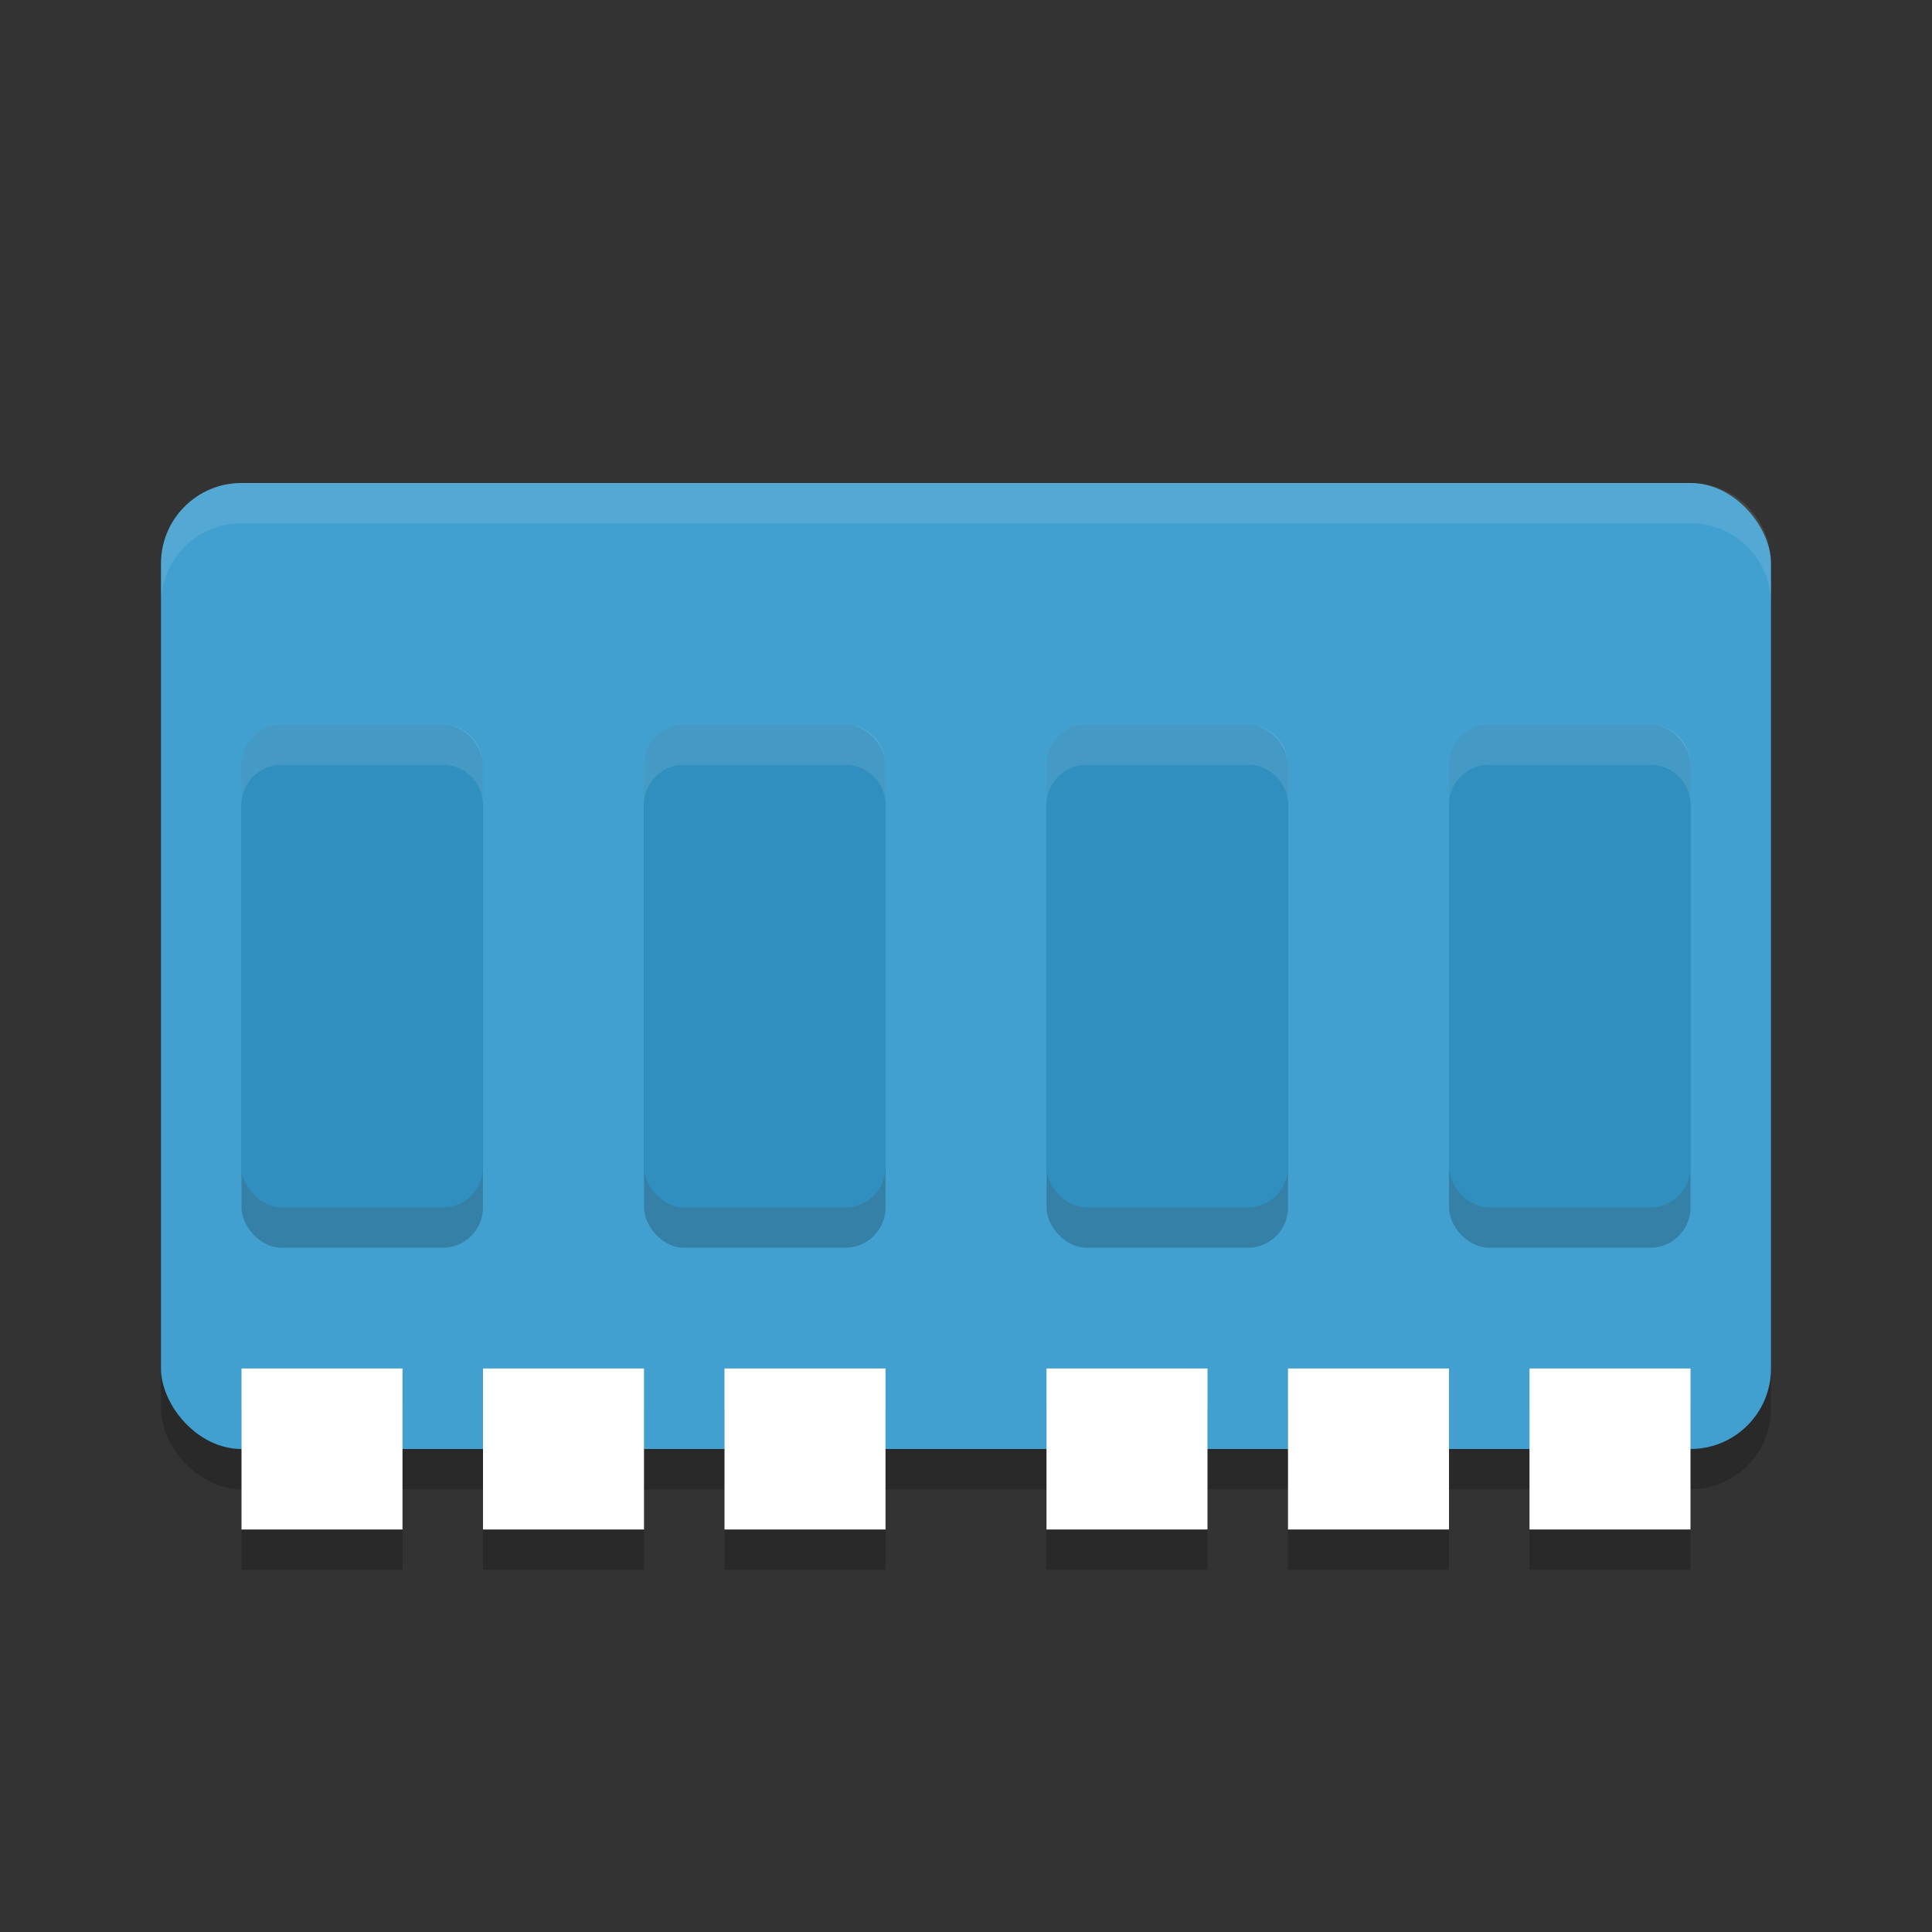 <?xml version="1.0" encoding="UTF-8" standalone="no"?>
<svg
   xmlns:dc="http://purl.org/dc/elements/1.1/"
   xmlns:cc="http://creativecommons.org/ns#"
   xmlns:rdf="http://www.w3.org/1999/02/22-rdf-syntax-ns#"
   xmlns:svg="http://www.w3.org/2000/svg"
   xmlns="http://www.w3.org/2000/svg"
   xmlns:sodipodi="http://sodipodi.sourceforge.net/DTD/sodipodi-0.dtd"
   xmlns:inkscape="http://www.inkscape.org/namespaces/inkscape"
   width="24"
   height="24"
   version="1.1"
   id="svg66"
   sodipodi:docname="device_mem.svg"
   inkscape:version="0.92.5 (2060ec1f9f, 2020-04-08)">
  <rect width="100%" height="100%" fill="#333333" stroke="none"/>
  <defs
     id="defs70" />
  <sodipodi:namedview
     pagecolor="#ffffff"
     bordercolor="#5cadd6"
     borderopacity="1"
     objecttolerance="10"
     gridtolerance="10"
     guidetolerance="10"
     inkscape:pageopacity="0"
     inkscape:pageshadow="2"
     inkscape:window-width="783"
     inkscape:window-height="480"
     id="namedview68"
     showgrid="false"
     inkscape:zoom="9.8333333"
     inkscape:cx="7.9957517"
     inkscape:cy="4.5509318"
     inkscape:current-layer="svg66"
     inkscape:window-x="0"
     inkscape:window-y="28"
     inkscape:window-maximized="0" />
  <rect
     style="opacity:0.2"
     width="20"
     height="12"
     x="2"
     y="6.5"
     rx="1"
     ry="1"
     id="rect2" />
  <rect
     style="fill:#41a0cf;fill-opacity:1"
     width="20"
     height="12"
     x="2"
     y="6"
     rx="1"
     ry="1"
     id="rect4" />
  <g
     style="opacity:0.2"
     id="g14">
    <rect
       width="3"
       height="6"
       x="3"
       y="9.5"
       rx=".5"
       ry=".5"
       id="rect6" />
    <rect
       width="3"
       height="6"
       x="8"
       y="9.5"
       rx=".5"
       ry=".5"
       id="rect8" />
    <rect
       width="3"
       height="6"
       x="13"
       y="9.5"
       rx=".5"
       ry=".5"
       id="rect10" />
    <rect
       width="3"
       height="6"
       x="18"
       y="9.5"
       rx=".5"
       ry=".5"
       id="rect12" />
  </g>
  <g
     style="fill:#308fbe"
     id="g24">
    <rect
       width="3"
       height="6"
       x="3"
       y="9"
       rx=".5"
       ry=".5"
       id="rect16" />
    <rect
       width="3"
       height="6"
       x="8"
       y="9"
       rx=".5"
       ry=".5"
       id="rect18" />
    <rect
       width="3"
       height="6"
       x="13"
       y="9"
       rx=".5"
       ry=".5"
       id="rect20" />
    <rect
       width="3"
       height="6"
       x="18"
       y="9"
       rx=".5"
       ry=".5"
       id="rect22" />
  </g>
  <path
     style="fill:#ffffff;opacity:0.1"
     d="M 3 6 C 2.446 6 2 6.446 2 7 L 2 7.5 C 2 6.946 2.446 6.5 3 6.5 L 21 6.5 C 21.554 6.5 22 6.946 22 7.5 L 22 7 C 22 6.446 21.554 6 21 6 L 3 6 z"
     id="path26" />
  <g
     style="opacity:0.2"
     id="g40">
    <rect
       width="2"
       height="2"
       x="3"
       y="17.5"
       id="rect28" />
    <rect
       width="2"
       height="2"
       x="6"
       y="17.5"
       id="rect30" />
    <rect
       width="2"
       height="2"
       x="9"
       y="17.5"
       id="rect32" />
    <rect
       width="2"
       height="2"
       x="13"
       y="17.5"
       id="rect34" />
    <rect
       width="2"
       height="2"
       x="16"
       y="17.5"
       id="rect36" />
    <rect
       width="2"
       height="2"
       x="19"
       y="17.5"
       id="rect38" />
  </g>
  <g
     style="fill:#ffffff;fill-opacity:1"
     id="g54">
    <rect
       width="2"
       height="2"
       x="3"
       y="17"
       id="rect42"
       style="fill:#ffffff;fill-opacity:1" />
    <rect
       width="2"
       height="2"
       x="6"
       y="17"
       id="rect44"
       style="fill:#ffffff;fill-opacity:1" />
    <rect
       width="2"
       height="2"
       x="9"
       y="17"
       id="rect46"
       style="fill:#ffffff;fill-opacity:1" />
    <rect
       width="2"
       height="2"
       x="13"
       y="17"
       id="rect48"
       style="fill:#ffffff;fill-opacity:1" />
    <rect
       width="2"
       height="2"
       x="16"
       y="17"
       id="rect50"
       style="fill:#ffffff;fill-opacity:1" />
    <rect
       width="2"
       height="2"
       x="19"
       y="17"
       id="rect52"
       style="fill:#ffffff;fill-opacity:1" />
  </g>
  <g
     style="opacity:0.1;fill:#ffffff"
     id="g64">
    <path
       d="M 3.5 9 C 3.223 9 3 9.223 3 9.5 L 3 10 C 3 9.723 3.223 9.5 3.5 9.5 L 5.5 9.5 C 5.777 9.5 6 9.723 6 10 L 6 9.5 C 6 9.223 5.777 9 5.5 9 L 3.5 9 z"
       id="path56" />
    <path
       d="M 8.5,9 C 8.223,9 8,9.223 8,9.5 V 10 C 8,9.723 8.223,9.5 8.5,9.5 H 10.5 C 10.777,9.5 11,9.723 11,10 V 9.5 C 11,9.223 10.777,9 10.5,9 Z"
       id="path58" />
    <path
       d="M 13.5,9 C 13.223,9 13,9.223 13,9.5 V 10 C 13,9.723 13.223,9.5 13.5,9.5 H 15.5 C 15.777,9.5 16,9.723 16,10 V 9.5 C 16,9.223 15.777,9 15.5,9 Z"
       id="path60" />
    <path
       d="M 18.5,9 C 18.223,9 18,9.223 18,9.5 V 10 C 18,9.723 18.223,9.5 18.5,9.5 H 20.5 C 20.777,9.5 21,9.723 21,10 V 9.5 C 21,9.223 20.777,9 20.5,9 Z"
       id="path62" />
  </g>
</svg>
